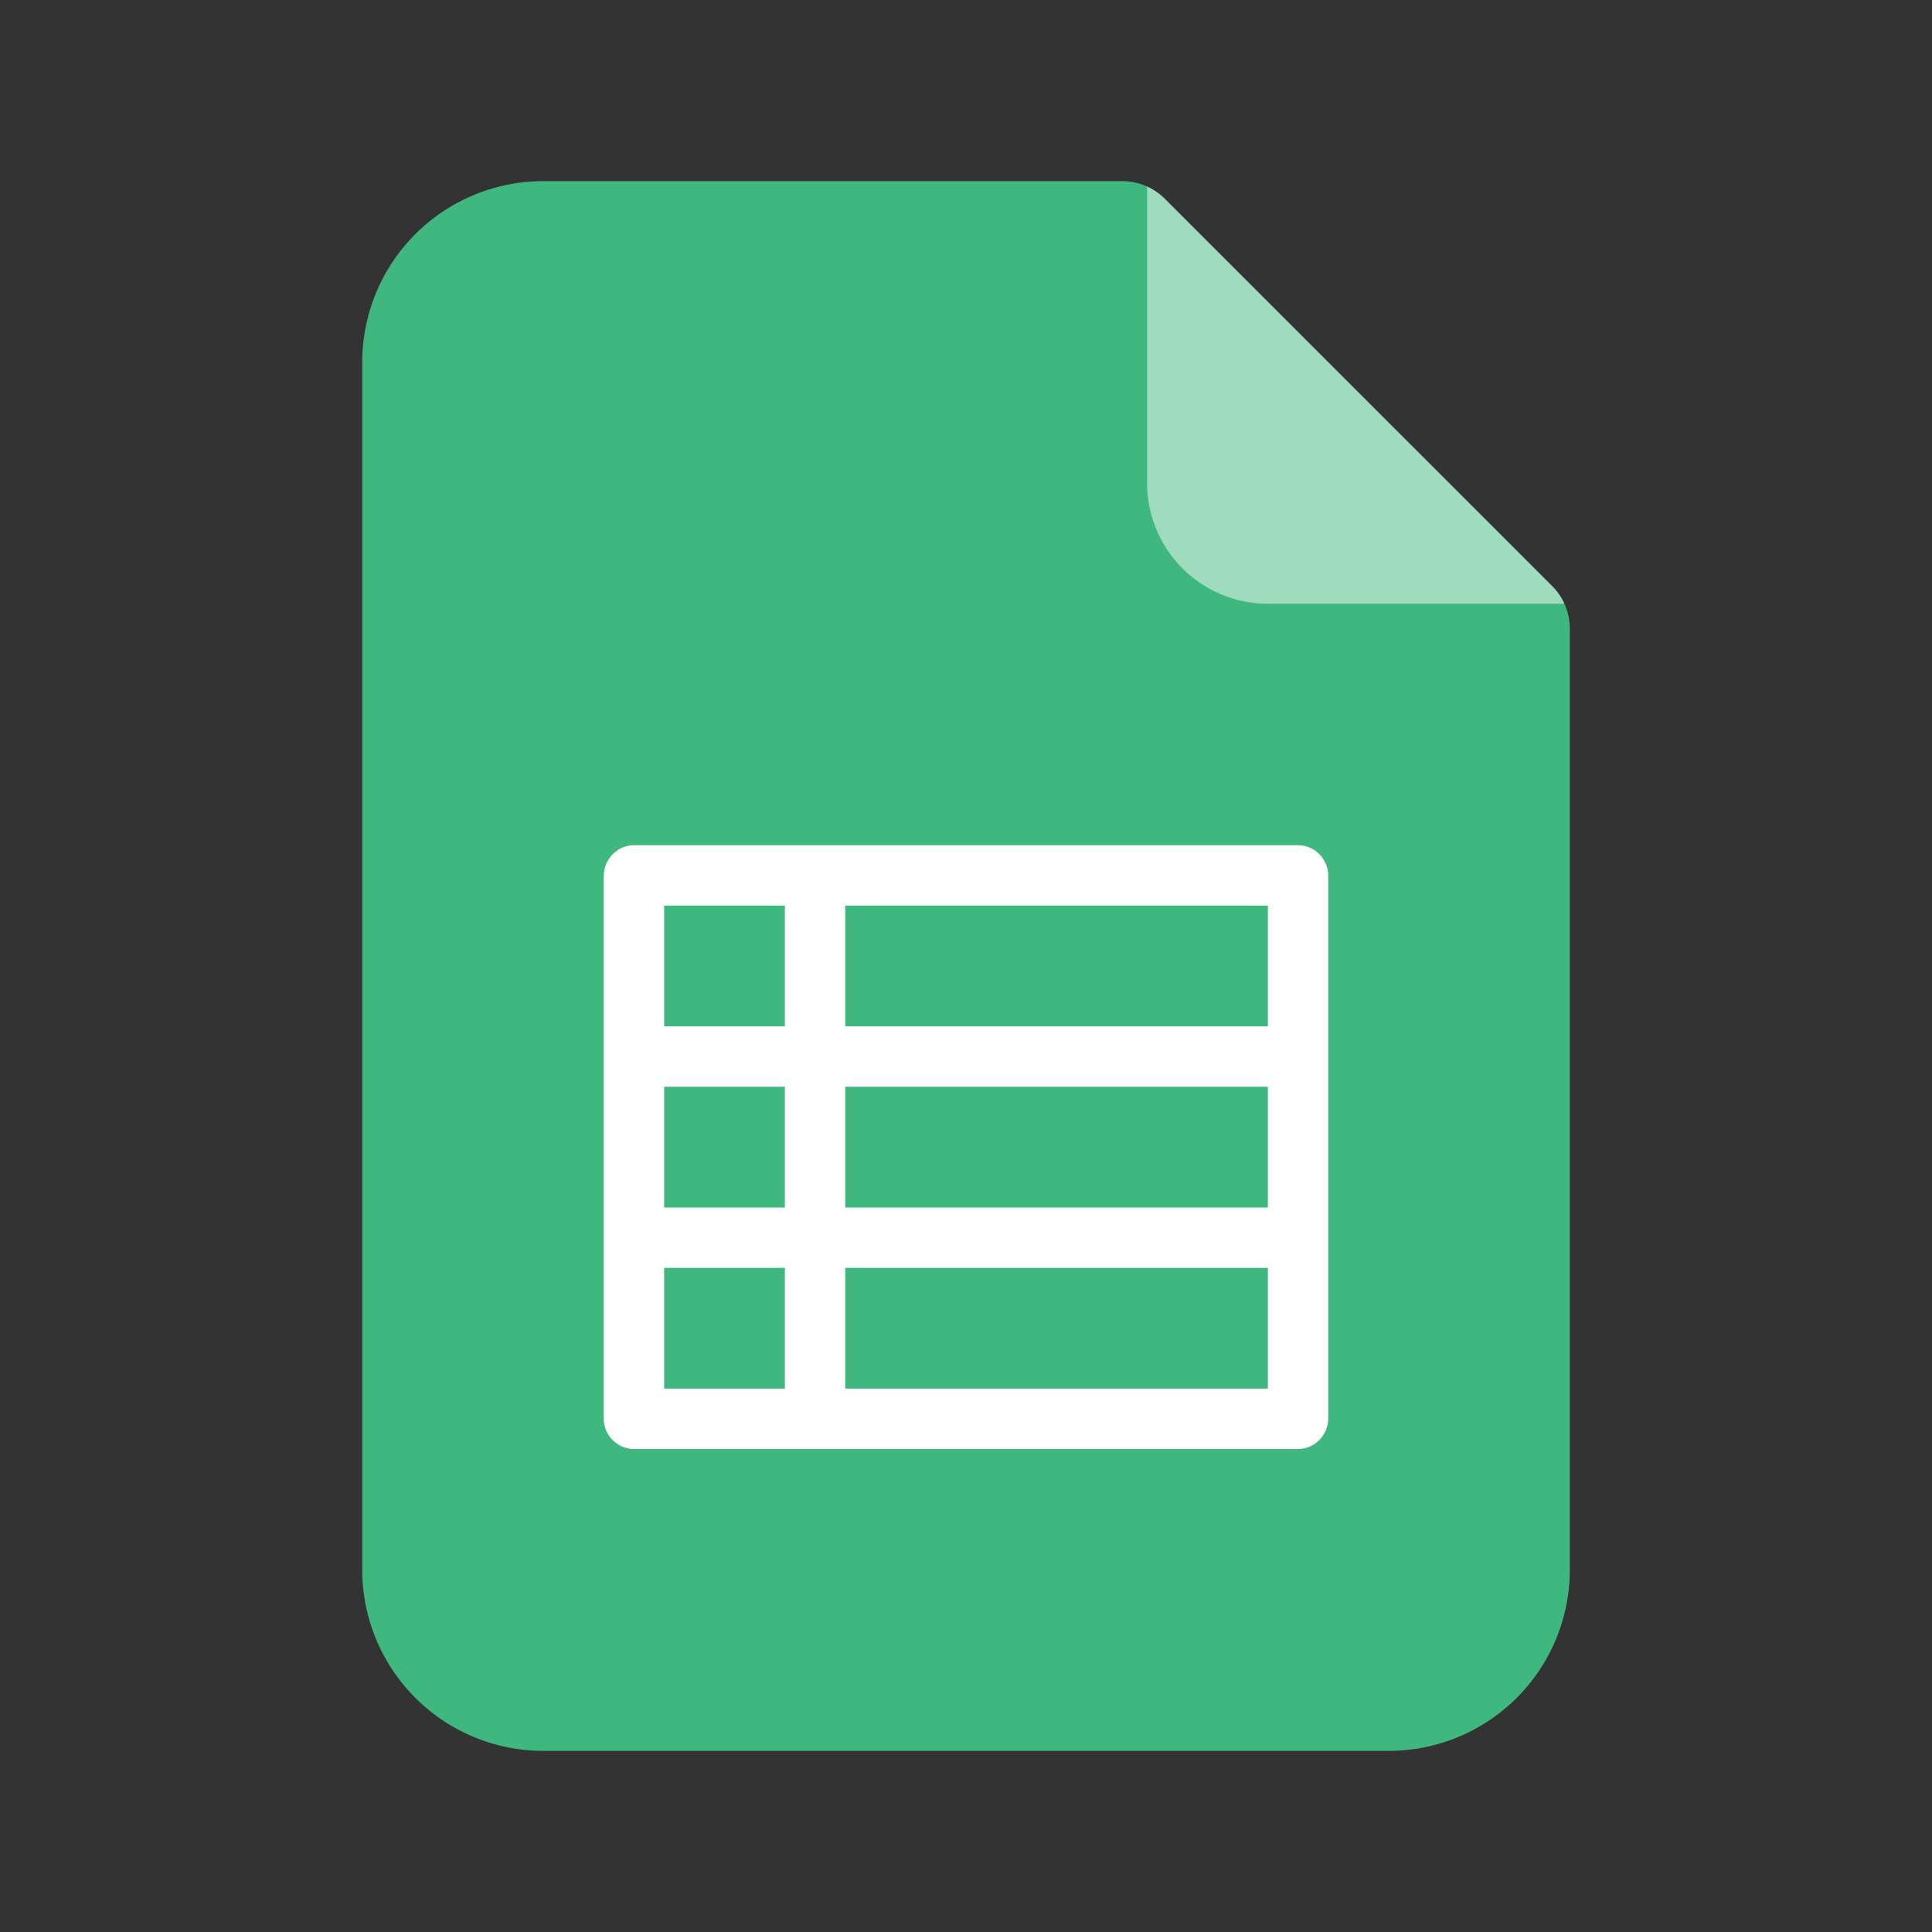 <svg xmlns="http://www.w3.org/2000/svg" width="32" height="32" viewBox="0 0 32 32"><rect x="0" y="0" width="32" height="32" fill="#333333" stroke="none"/><g fill="none"><path fill="#3FB87F" d="M9 3h9.586a1 1 0 01.707.293l6.415 6.414a1 1 0 01.293.707V26A3 3 0 0123 29H9a3 3 0 01-3-3V6a3 3 0 013-3z"/><path fill="#FFF" fill-opacity=".5" d="M19.286 3.286l5.01 5.009 1.412 1.412a1 1 0 01.203.293H21a2 2 0 01-2-2V3.09a1 1 0 01.286.196z"/><path fill="#FFF" d="M22 23.49c0 .282-.229.51-.5.51h-11a.505.505 0 01-.5-.51v-8.98c0-.282.229-.51.5-.51h11c.276 0 .5.228.5.51v8.98zM11 23h2v-2h-2v2zm10-2h-7v2h7v-2zm0-1v-2h-7v2h7zm-10 0h2v-2h-2v2zm10-3v-2h-7v2h7zm-8-2h-2v2h2v-2z"/></g></svg>